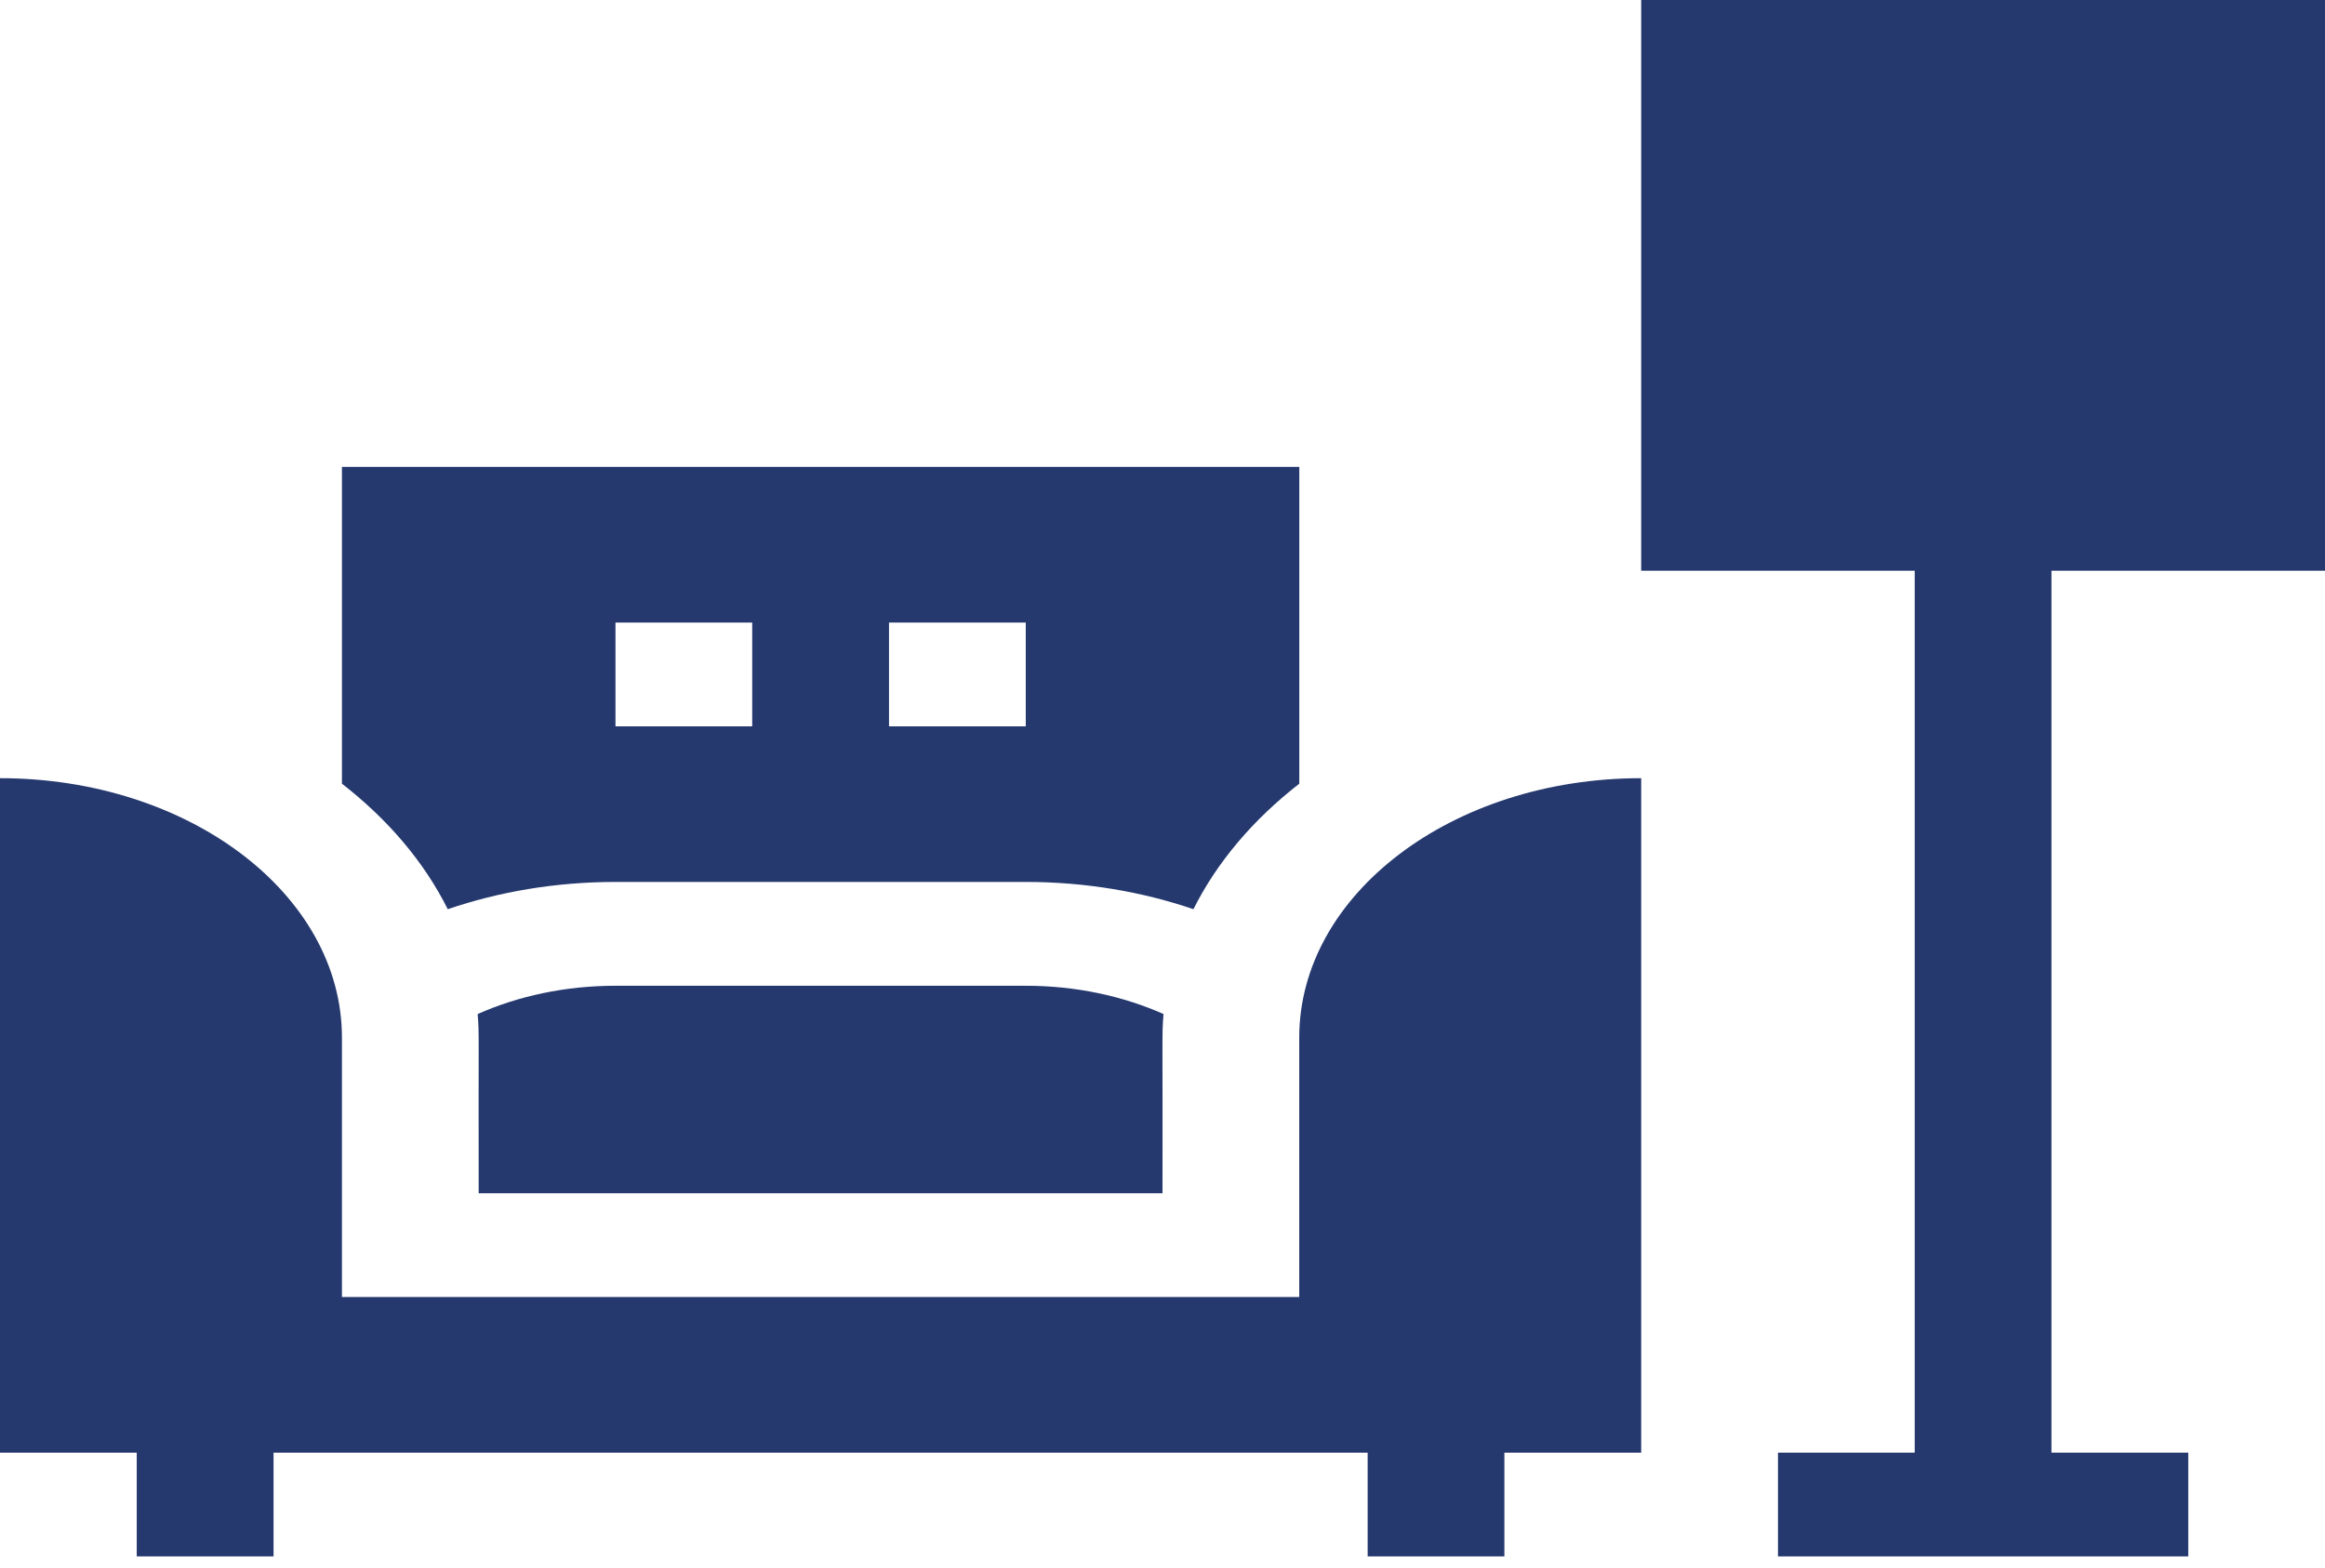 <svg width="43" height="29" viewBox="0 0 43 29" fill="none" xmlns="http://www.w3.org/2000/svg">
<path d="M43 10.555V0H30.353V10.555H35.412V26.866H32.883V28.785H40.471V26.866H37.941V10.555H43Z" fill="#25396F"/>
<path d="M24.029 19.19V23.987H6.324C6.324 21.929 6.324 21.439 6.324 19.19C6.324 16.54 3.492 14.392 0 14.392V26.866H2.529V28.785H5.059V26.866H25.294V28.785H27.823V26.866H30.353V14.392C26.86 14.392 24.029 16.54 24.029 19.19Z" fill="#25396F"/>
<path d="M21.5 22.069C21.506 19.188 21.485 19.148 21.519 18.754C20.77 18.422 19.9 18.231 18.97 18.231C16.743 18.231 13.748 18.231 11.382 18.231C10.453 18.231 9.582 18.422 8.834 18.754C8.867 19.148 8.846 19.12 8.853 22.069H21.5Z" fill="#25396F"/>
<path d="M11.383 16.311H18.971C20.075 16.311 21.125 16.492 22.072 16.815C22.51 15.94 23.182 15.152 24.03 14.494V8.635H6.324V14.494C7.172 15.152 7.844 15.94 8.281 16.815C9.229 16.492 10.278 16.311 11.383 16.311ZM16.442 11.514H18.971V13.433H16.442V11.514ZM11.383 11.514H13.912V13.433H11.383V11.514Z" fill="#25396F"/>
</svg>
